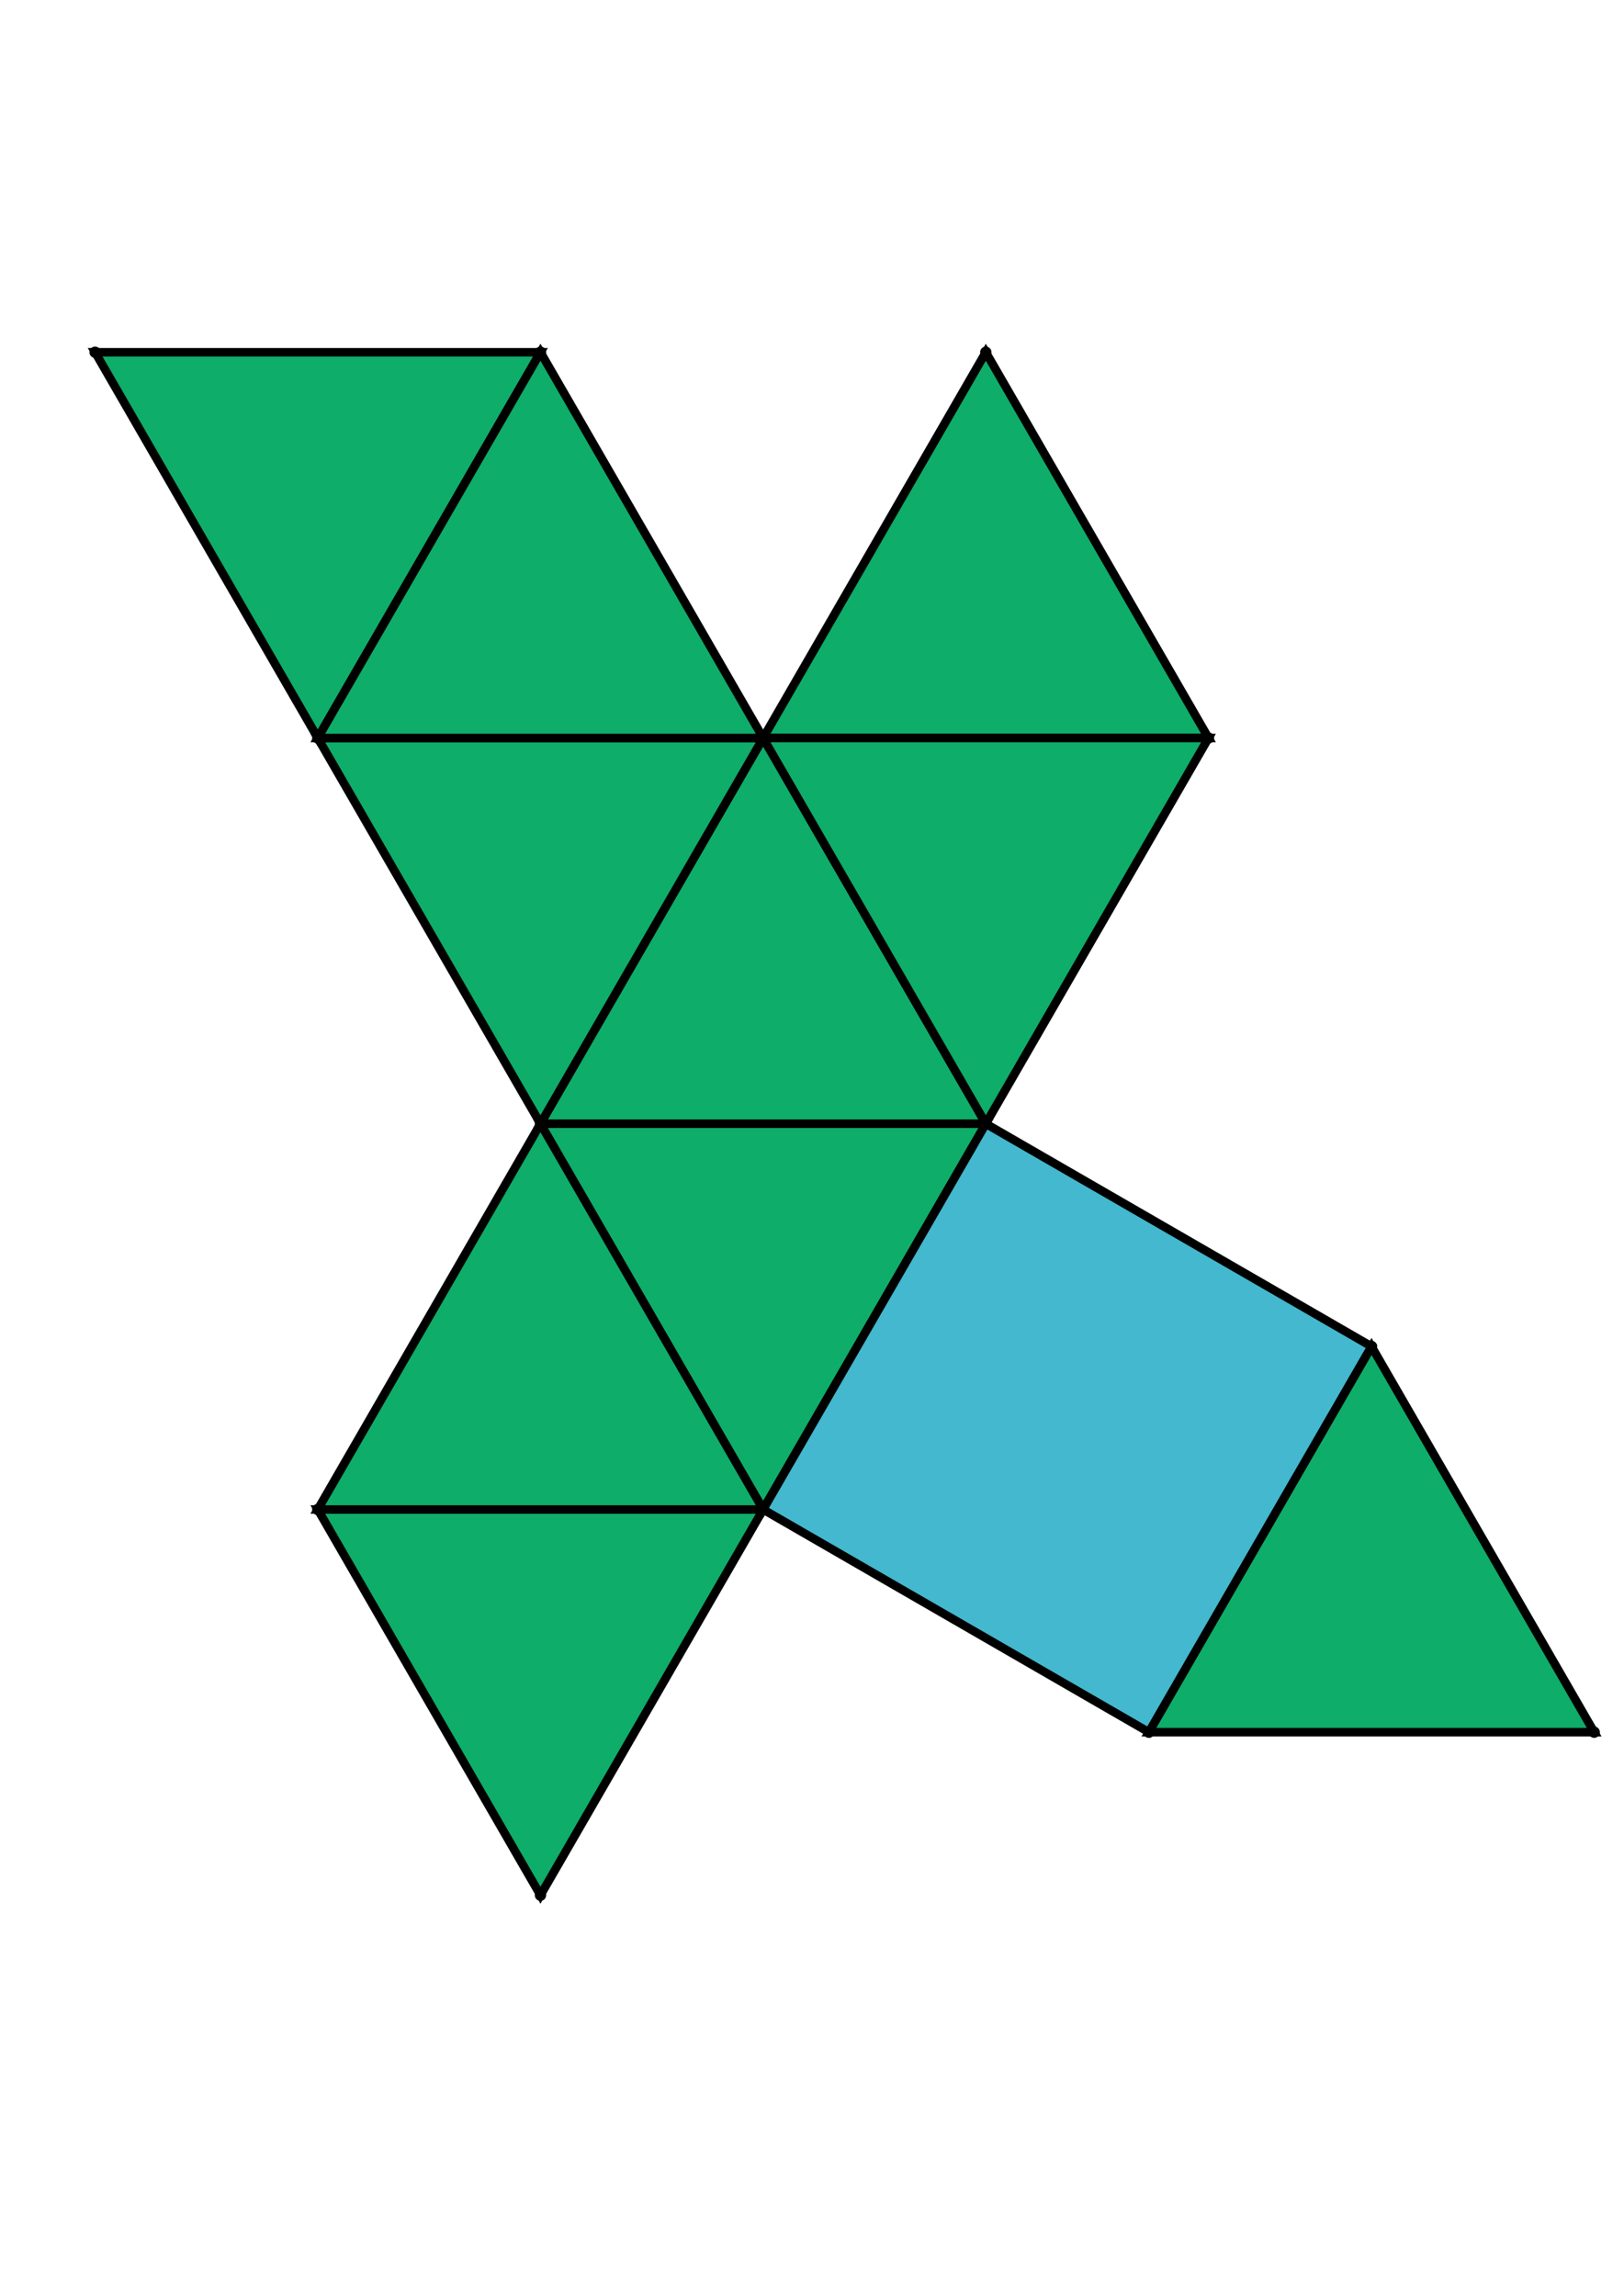<?xml version="1.0" encoding="UTF-8" standalone="yes"?>
<!DOCTYPE svg PUBLIC "-//W3C//DTD SVG 1.0//EN" "http://www.w3.org/TR/2001/REC-SVG-20010904/DTD/svg10.dtd">
<!-- generated using polymake; Michael Joswig, Georg Loho, Benjamin Lorenz, Rico Raber; license CC BY-NC-SA 3.0; see polymake.org and matchthenet.de -->
<svg height="841pt" id="document" viewBox="0 -633.384 572 633.384" width="595pt" xmlns="http://www.w3.org/2000/svg" xmlns:svg="http://www.w3.org/2000/svg" xmlns:xlink="http://www.w3.org/1999/xlink">
	<title id="document_title">planar_net_</title>
	<polygon points="190.362,-325.192 347.223,-325.192 268.792,-461.038 " style="fill: rgb(14,173,105); fill-opacity: 1; stroke: rgb(0,0,0); stroke-width: 3" />
	<polygon points="268.792,-189.346 347.223,-325.192 190.362,-325.192 " style="fill: rgb(14,173,105); fill-opacity: 1; stroke: rgb(0,0,0); stroke-width: 3" />
	<polygon points="111.931,-461.038 190.362,-596.884 33.5,-596.884 " style="fill: rgb(14,173,105); fill-opacity: 1; stroke: rgb(0,0,0); stroke-width: 3" />
	<polygon points="190.362,-53.5 268.792,-189.346 111.931,-189.346 " style="fill: rgb(14,173,105); fill-opacity: 1; stroke: rgb(0,0,0); stroke-width: 3" />
	<polygon points="190.362,-325.192 111.931,-189.346 268.792,-189.346 " style="fill: rgb(14,173,105); fill-opacity: 1; stroke: rgb(0,0,0); stroke-width: 3" />
	<polygon points="190.362,-325.192 268.792,-461.038 111.931,-461.038 " style="fill: rgb(14,173,105); fill-opacity: 1; stroke: rgb(0,0,0); stroke-width: 3" />
	<polygon points="111.931,-461.038 268.792,-461.038 190.362,-596.884 " style="fill: rgb(14,173,105); fill-opacity: 1; stroke: rgb(0,0,0); stroke-width: 3" />
	<polygon points="268.792,-461.038 425.654,-461.038 347.223,-596.884 " style="fill: rgb(14,173,105); fill-opacity: 1; stroke: rgb(0,0,0); stroke-width: 3" />
	<polygon points="483.069,-246.761 404.638,-110.915 561.5,-110.915 " style="fill: rgb(14,173,105); fill-opacity: 1; stroke: rgb(0,0,0); stroke-width: 3" />
	<polygon points="268.792,-461.038 347.223,-325.192 425.654,-461.038 " style="fill: rgb(14,173,105); fill-opacity: 1; stroke: rgb(0,0,0); stroke-width: 3" />
	<polygon points="483.069,-246.761 347.223,-325.192 268.792,-189.346 404.638,-110.915 " style="fill: rgb(67,184,206); fill-opacity: 1; stroke: rgb(0,0,0); stroke-width: 3" />
	<circle cx="190.362" cy="-325.192" r="2" style="fill: rgb(0,0,0)" />
	<circle cx="347.223" cy="-325.192" r="2" style="fill: rgb(0,0,0)" />
	<circle cx="268.792" cy="-461.038" r="2" style="fill: rgb(0,0,0)" />
	<circle cx="268.792" cy="-189.346" r="2" style="fill: rgb(0,0,0)" />
	<circle cx="111.931" cy="-461.038" r="2" style="fill: rgb(0,0,0)" />
	<circle cx="425.654" cy="-461.038" r="2" style="fill: rgb(0,0,0)" />
	<circle cx="111.931" cy="-189.346" r="2" style="fill: rgb(0,0,0)" />
	<circle cx="404.638" cy="-110.915" r="2" style="fill: rgb(0,0,0)" />
	<circle cx="483.069" cy="-246.761" r="2" style="fill: rgb(0,0,0)" />
	<circle cx="190.362" cy="-596.884" r="2" style="fill: rgb(0,0,0)" />
	<circle cx="347.223" cy="-596.884" r="2" style="fill: rgb(0,0,0)" />
	<circle cx="190.362" cy="-53.5" r="2" style="fill: rgb(0,0,0)" />
	<circle cx="561.5" cy="-110.915" r="2" style="fill: rgb(0,0,0)" />
	<circle cx="33.5" cy="-596.884" r="2" style="fill: rgb(0,0,0)" />
	<!-- 
	Generated using the Perl SVG Module V2.64
	by Ronan Oger
	Info: http://www.roitsystems.com/
 -->
</svg>
